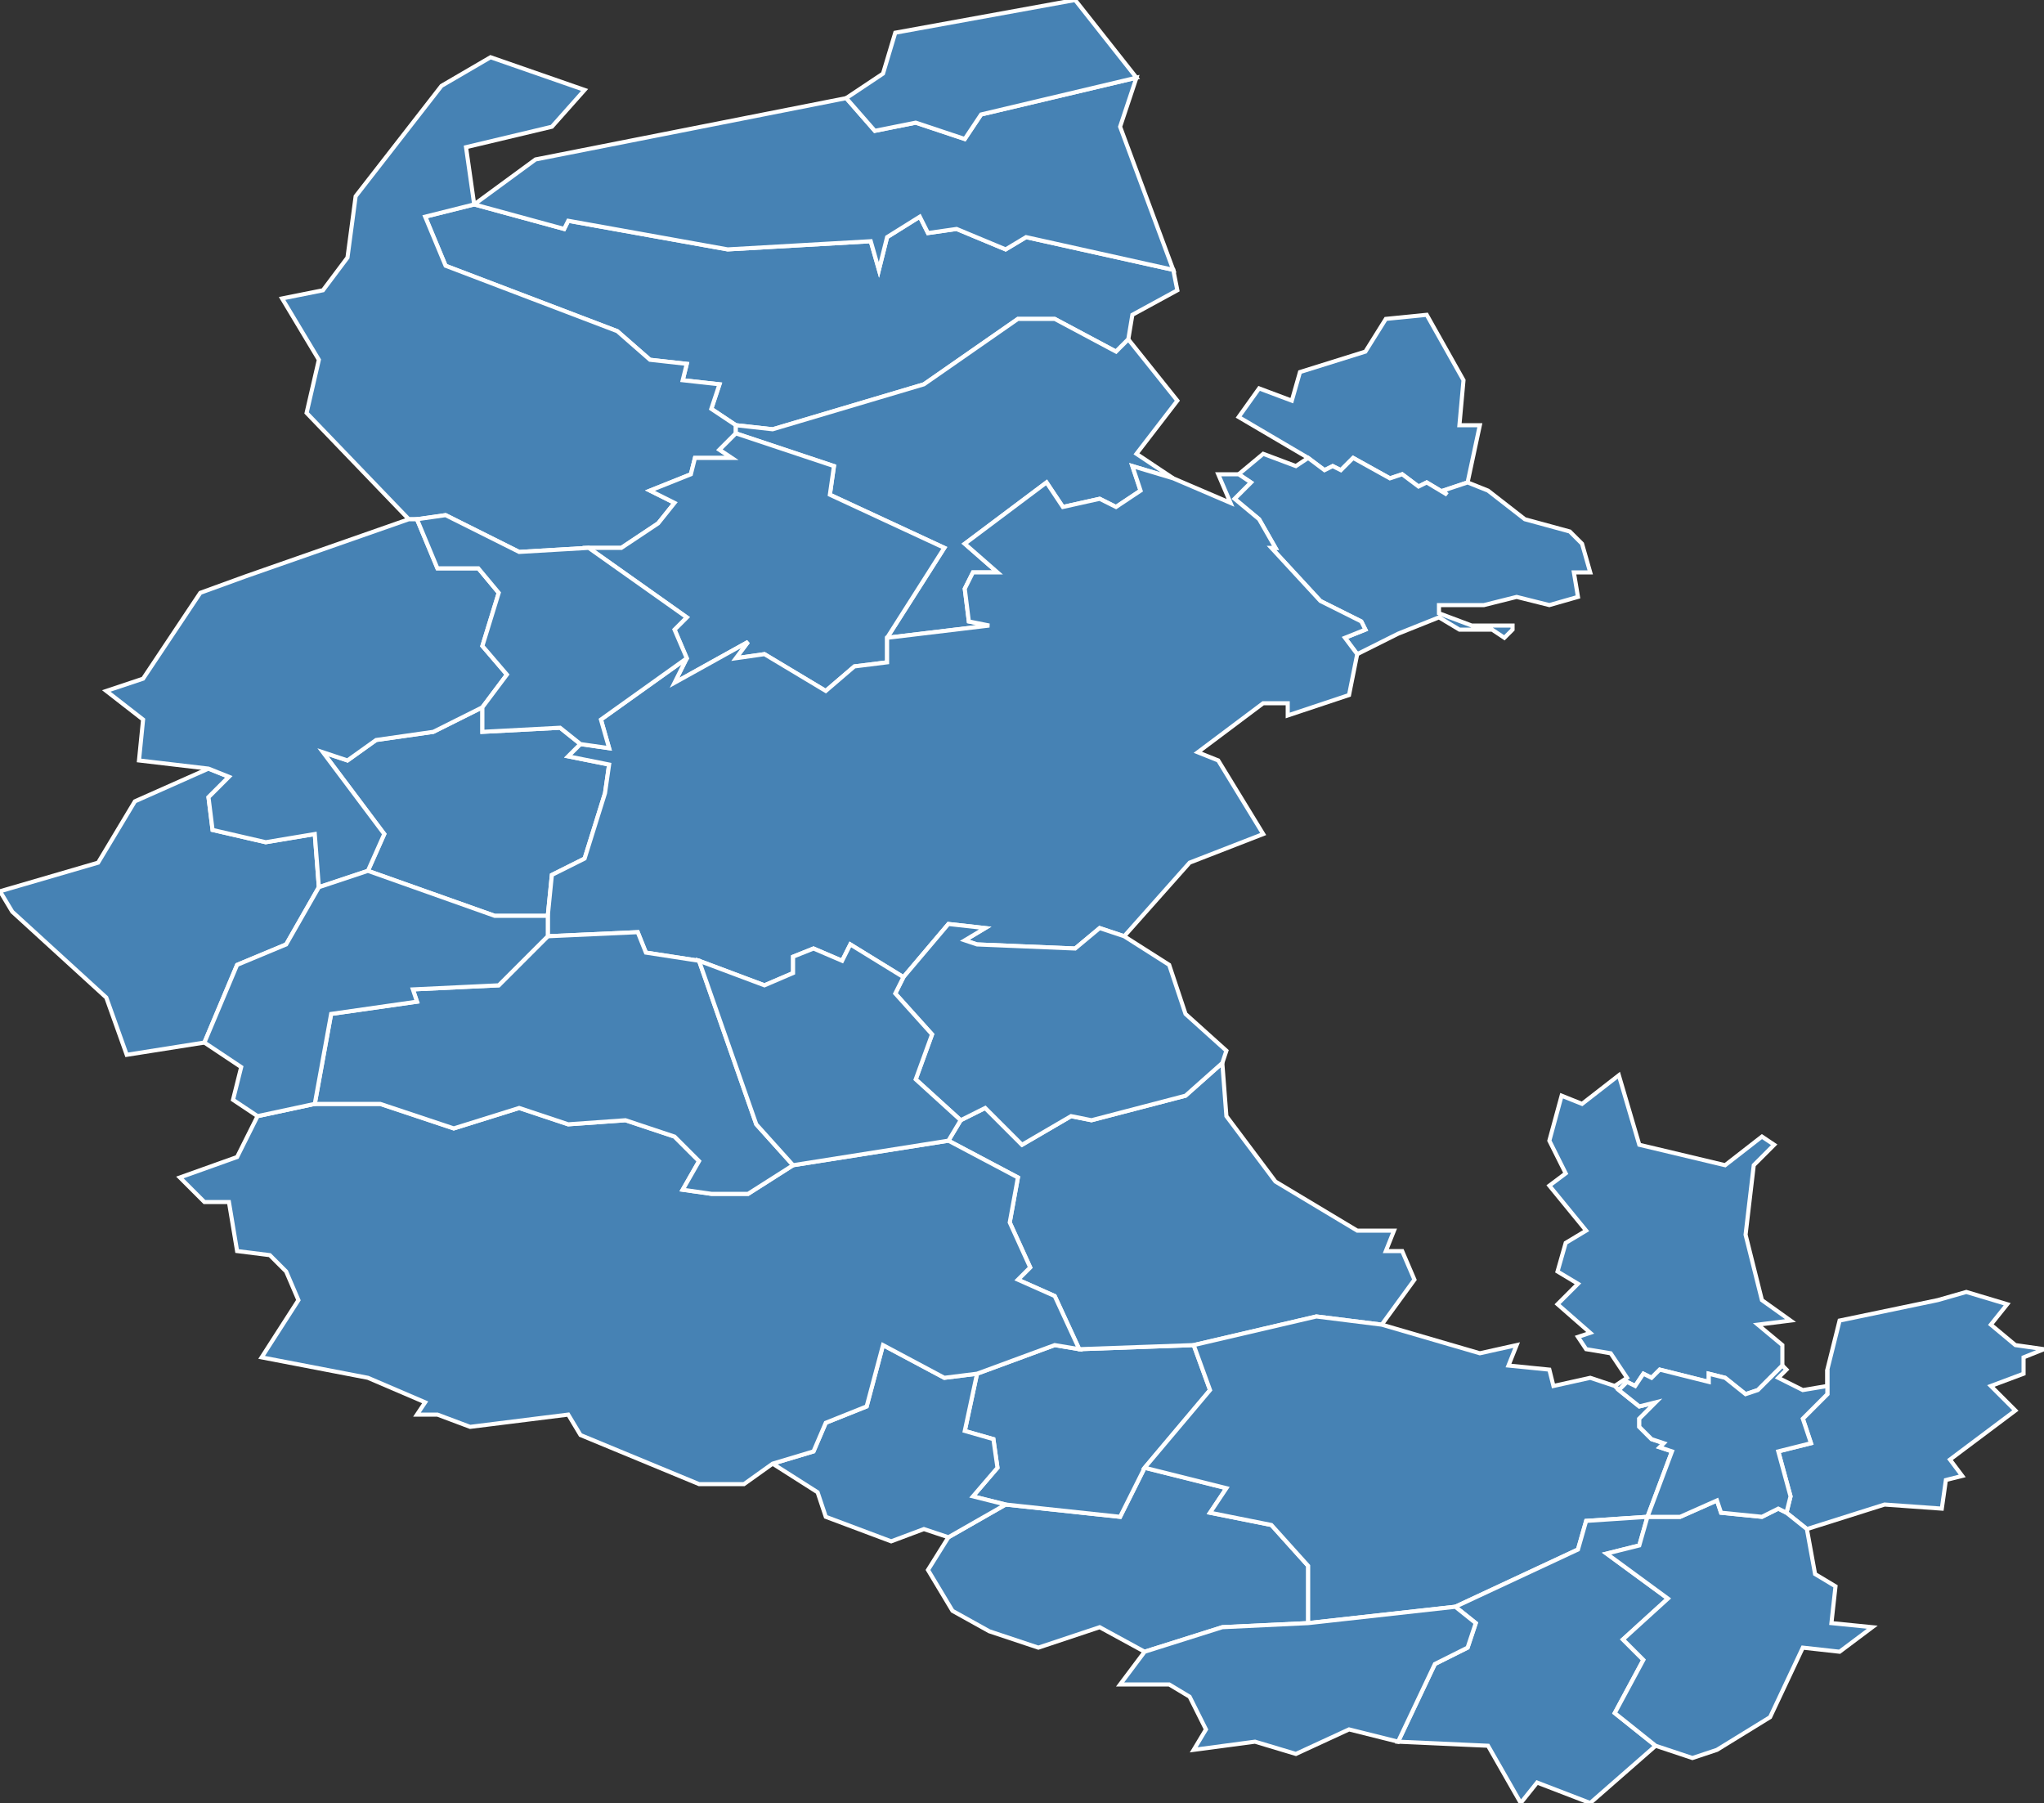 <?xml version="1.0" encoding="utf-8"?>
<svg version="1.1" id="svgmap" xmlns="http://www.w3.org/2000/svg" xmlns:xlink="http://www.w3.org/1999/xlink" x="0px" y="0px" width="100%" height="100%" viewBox="0 0 500 441">
<rect x="0" y="0" width="500" height="441" fill="#333333" stroke="none"/>
<polygon points="180,104 174,100 176,94 167,93 168,89 159,88 151,81 109,65 104,53 116,50 138,56 139,54 178,61 213,59 215,66 217,58 225,53 227,57 234,56 246,61 251,58 287,66 288,71 277,77 276,83 273,86 258,78 249,78 226,94 189,105 180,104" id="52001" class="commune" fill="steelblue" stroke-width="1" stroke="white" geotype="commune" geoname="Ageville" code_insee="52001" code_canton="5211"/><polygon points="437,370 438,366 435,355 443,353 441,347 447,341 447,335 450,323 474,318 481,316 491,319 487,324 493,329 500,330 495,332 495,336 487,339 493,345 477,357 480,361 476,362 475,369 461,368 442,374 437,370" id="52009" class="commune" fill="steelblue" stroke-width="1" stroke="white" geotype="commune" geoname="Andilly-en-Bassigny" code_insee="52009" code_canton="5211"/><polygon points="320,397 299,398 280,404 269,398 254,403 242,399 233,394 227,384 232,376 246,368 274,371 280,359 300,364 296,370 311,373 320,383 320,397" id="52037" class="commune" fill="steelblue" stroke-width="1" stroke="white" geotype="commune" geoname="Bannes" code_insee="52037" code_canton="5211"/><polygon points="102,127 100,127 75,101 78,88 69,73 79,71 85,63 87,48 108,21 120,14 143,22 135,31 114,36 116,50 104,53 109,65 151,81 159,88 168,89 167,93 176,94 174,100 180,104 180,106 176,110 179,112 170,112 169,116 159,120 165,123 161,128 152,134 144,134 127,135 109,126 102,127" id="52050" class="commune" fill="steelblue" stroke-width="1" stroke="white" geotype="commune" geoname="Biesles" code_insee="52050" code_canton="5211"/><polygon points="436,334 430,340 427,341 422,337 418,336 418,338 406,335 404,337 402,336 400,339 398,338 396,340 395,339 398,337 394,331 388,330 386,327 389,326 381,319 386,314 381,311 383,304 388,301 379,290 383,287 379,279 382,268 387,270 396,263 401,280 422,285 431,278 434,280 429,285 427,302 431,318 438,323 430,324 436,329 436,334" id="52059" class="commune" fill="steelblue" stroke-width="1" stroke="white" geotype="commune" geoname="Bonnecourt" code_insee="52059" code_canton="5211"/><polygon points="280,359 274,371 246,368 238,366 244,359 243,352 236,350 239,336 258,329 264,330 292,329 296,340 280,359" id="52105" class="commune" fill="steelblue" stroke-width="1" stroke="white" geotype="commune" geoname="Changey" code_insee="52105" code_canton="5211"/><polygon points="202,371 200,365 189,358 199,355 202,348 212,344 216,329 231,337 239,336 236,350 243,352 244,359 238,366 246,368 232,376 226,374 218,377 202,371" id="52108" class="commune" fill="steelblue" stroke-width="1" stroke="white" geotype="commune" geoname="Charmes" code_insee="52108" code_canton="5211"/><polygon points="359,118 353,120 354,121 349,118 347,119 343,116 340,117 331,112 328,115 326,114 324,115 320,112 303,102 308,95 316,98 318,91 334,86 339,78 349,77 358,93 357,104 362,104 359,118" id="52159" class="commune" fill="steelblue" stroke-width="1" stroke="white" geotype="commune" geoname="Cuves" code_insee="52159" code_canton="5211"/><polygon points="292,329 264,330 258,317 249,313 252,310 247,299 249,288 232,279 235,274 241,271 250,280 262,273 267,274 290,268 299,260 300,273 312,289 332,301 341,301 339,306 343,306 346,313 338,324 322,322 292,329" id="52163" class="commune" fill="steelblue" stroke-width="1" stroke="white" geotype="commune" geoname="Dampierre" code_insee="52163" code_canton="5211"/><polygon points="287,66 251,58 246,61 234,56 227,57 225,53 217,58 215,66 213,59 178,61 139,54 138,56 116,50 131,39 207,24 214,32 224,30 236,34 240,28 278,19 274,31 287,66" id="52190" class="commune" fill="steelblue" stroke-width="1" stroke="white" geotype="commune" geoname="Esnouveaux" code_insee="52190" code_canton="5211"/><polygon points="278,19 240,28 236,34 224,30 214,32 207,24 216,18 219,8 263,0 278,19" id="52204" class="commune" fill="steelblue" stroke-width="1" stroke="white" geotype="commune" geoname="Forcey" code_insee="52204" code_canton="5211"/><polygon points="180,104 189,105 226,94 249,78 258,78 273,86 276,83 288,98 278,111 287,117 277,114 279,120 273,124 269,122 260,124 256,118 236,133 244,140 238,140 236,144 237,152 242,153 217,156 231,134 203,121 204,114 180,106 180,104" id="52271" class="commune" fill="steelblue" stroke-width="1" stroke="white" geotype="commune" geoname="Lanques-sur-Rognon" code_insee="52271" code_canton="5211"/><polygon points="142,182 139,185 149,187 148,194 143,210 135,214 134,224 121,224 90,213 94,204 79,184 85,186 92,181 106,179 118,173 118,179 137,178 142,182" id="52295" class="commune" fill="steelblue" stroke-width="1" stroke="white" geotype="commune" geoname="Louvières" code_insee="52295" code_canton="5211"/><polygon points="144,134 152,134 161,128 165,123 159,120 169,116 170,112 179,112 176,110 180,106 204,114 203,121 231,134 217,156 217,162 209,163 202,169 187,160 180,161 183,157 165,167 168,161 165,154 168,151 144,134" id="52305" class="commune" fill="steelblue" stroke-width="1" stroke="white" geotype="commune" geoname="Mandres-la-Côte" code_insee="52305" code_canton="5211"/><polygon points="50,255 31,258 26,244 3,223 0,218 24,211 33,196 51,188 56,190 51,195 52,203 65,206 77,204 78,217 70,231 58,236 50,255" id="52315" class="commune" fill="steelblue" stroke-width="1" stroke="white" geotype="commune" geoname="Marnay-sur-Marne" code_insee="52315" code_canton="5211"/><polygon points="396,340 401,344 405,343 401,347 401,349 404,352 407,353 406,354 409,355 403,371 388,372 386,379 356,393 320,397 320,383 311,373 296,370 300,364 280,359 296,340 292,329 322,322 338,324 362,331 371,329 369,334 379,335 380,339 389,337 395,339 396,340" id="52348" class="commune" fill="steelblue" stroke-width="1" stroke="white" geotype="commune" geoname="Neuilly-l'Évêque" code_insee="52348" code_canton="5211"/><polygon points="359,118 364,120 373,127 384,130 387,133 389,140 385,140 386,146 379,148 371,146 363,148 352,148 352,150 360,153 370,153 370,154 368,156 365,154 357,154 352,151 342,155 332,160 329,156 334,154 333,152 323,147 311,134 312,134 308,127 302,122 306,118 303,116 309,111 317,114 320,112 324,115 326,114 328,115 331,112 340,117 343,116 347,119 349,118 354,121 353,120 359,118" id="52352" class="commune" fill="steelblue" stroke-width="1" stroke="white" geotype="commune" geoname="Ninville" code_insee="52352" code_canton="5211"/><polygon points="303,116 306,118 302,122 308,127 312,134 311,134 323,147 333,152 334,154 329,156 332,160 330,170 315,175 315,172 309,172 293,184 298,186 309,204 291,211 275,229 269,227 263,232 239,231 236,230 241,227 232,226 221,239 208,231 206,235 199,232 194,234 194,238 187,241 171,235 158,233 156,228 134,229 134,224 135,214 143,210 148,194 149,187 139,185 142,182 149,183 147,176 168,161 165,167 183,157 180,161 187,160 202,169 209,163 217,162 217,156 242,153 237,152 236,144 238,140 244,140 236,133 256,118 260,124 269,122 273,124 279,120 277,114 287,117 301,123 298,116 303,116" id="52353" class="commune" fill="steelblue" stroke-width="1" stroke="white" geotype="commune" geoname="Nogent" code_insee="52353" code_canton="5211"/><polygon points="405,427 389,441 376,436 372,441 364,427 342,426 351,407 359,403 361,397 356,393 386,379 388,372 403,371 401,378 393,380 408,391 397,401 402,406 395,419 405,427" id="52362" class="commune" fill="steelblue" stroke-width="1" stroke="white" geotype="commune" geoname="Orbigny-au-Mont" code_insee="52362" code_canton="5211"/><polygon points="280,404 299,398 320,397 356,393 361,397 359,403 351,407 342,426 330,423 317,429 307,426 292,428 295,423 291,415 286,412 274,412 280,404" id="52363" class="commune" fill="steelblue" stroke-width="1" stroke="white" geotype="commune" geoname="Orbigny-au-Val" code_insee="52363" code_canton="5211"/><polygon points="403,371 411,371 420,367 421,370 431,371 435,369 437,370 442,374 444,385 449,388 448,397 458,398 450,404 441,403 433,420 420,428 414,430 405,427 395,419 402,406 397,401 408,391 393,380 401,378 403,371" id="52392" class="commune" fill="steelblue" stroke-width="1" stroke="white" geotype="commune" geoname="Plesnoy" code_insee="52392" code_canton="5211"/><polygon points="300,257 299,260 290,268 267,274 262,273 250,280 241,271 235,274 224,264 228,253 219,243 221,239 232,226 241,227 236,230 239,231 263,232 269,227 275,229 286,236 290,248 300,257" id="52396" class="commune" fill="steelblue" stroke-width="1" stroke="white" geotype="commune" geoname="Poinson-lès-Nogent" code_insee="52396" code_canton="5211"/><polygon points="447,335 447,341 441,347 443,353 435,355 438,366 437,370 435,369 431,371 421,370 420,367 411,371 403,371 409,355 406,354 407,353 404,352 401,349 401,347 405,343 401,344 396,340 398,338 400,339 402,336 404,337 406,335 418,338 418,336 422,337 427,341 430,340 436,334 437,335 435,337 441,340 447,339 447,335" id="52397" class="commune" fill="steelblue" stroke-width="1" stroke="white" geotype="commune" geoname="Poiseul" code_insee="52397" code_canton="5211"/><polygon points="100,127 102,127 107,139 117,139 122,145 118,158 124,165 118,173 106,179 92,181 85,186 79,184 94,204 90,213 78,217 77,204 65,206 52,203 51,195 56,190 51,188 34,186 35,176 26,169 35,166 49,145 60,141 100,127" id="52401" class="commune" fill="steelblue" stroke-width="1" stroke="white" geotype="commune" geoname="Poulangy" code_insee="52401" code_canton="5211"/><polygon points="107,346 102,346 104,343 90,337 64,332 73,318 70,311 66,307 58,306 56,294 50,294 44,288 58,283 63,273 77,270 93,270 111,276 127,271 139,275 153,274 165,278 171,284 167,291 174,292 183,292 194,285 232,279 249,288 247,299 252,310 249,313 258,317 264,330 258,329 239,336 231,337 216,329 212,344 202,348 199,355 189,358 182,363 171,363 142,351 139,346 115,349 107,346" id="52432" class="commune" fill="steelblue" stroke-width="1" stroke="white" geotype="commune" geoname="Rolampont" code_insee="52432" code_canton="5211"/><polygon points="102,127 109,126 127,135 144,134 168,151 165,154 168,161 147,176 149,183 142,182 137,178 118,179 118,173 124,165 118,158 122,145 117,139 107,139 102,127" id="52459" class="commune" fill="steelblue" stroke-width="1" stroke="white" geotype="commune" geoname="Sarcey" code_insee="52459" code_canton="5211"/><polygon points="134,229 156,228 158,233 171,235 185,275 194,285 183,292 174,292 167,291 171,284 165,278 153,274 139,275 127,271 111,276 93,270 77,270 81,248 102,245 101,242 122,241 134,229" id="52488" class="commune" fill="steelblue" stroke-width="1" stroke="white" geotype="commune" geoname="Thivet" code_insee="52488" code_canton="5211"/><polygon points="134,224 134,229 122,241 101,242 102,245 81,248 77,270 63,273 57,269 59,261 50,255 58,236 70,231 78,217 90,213 121,224 134,224" id="52518" class="commune" fill="steelblue" stroke-width="1" stroke="white" geotype="commune" geoname="Vesaignes-sur-Marne" code_insee="52518" code_canton="5211"/><polygon points="235,274 232,279 194,285 185,275 171,235 187,241 194,238 194,234 199,232 206,235 208,231 221,239 219,243 228,253 224,264 235,274" id="52541" class="commune" fill="steelblue" stroke-width="1" stroke="white" geotype="commune" geoname="Vitry-lès-Nogent" code_insee="52541" code_canton="5211"/></svg>